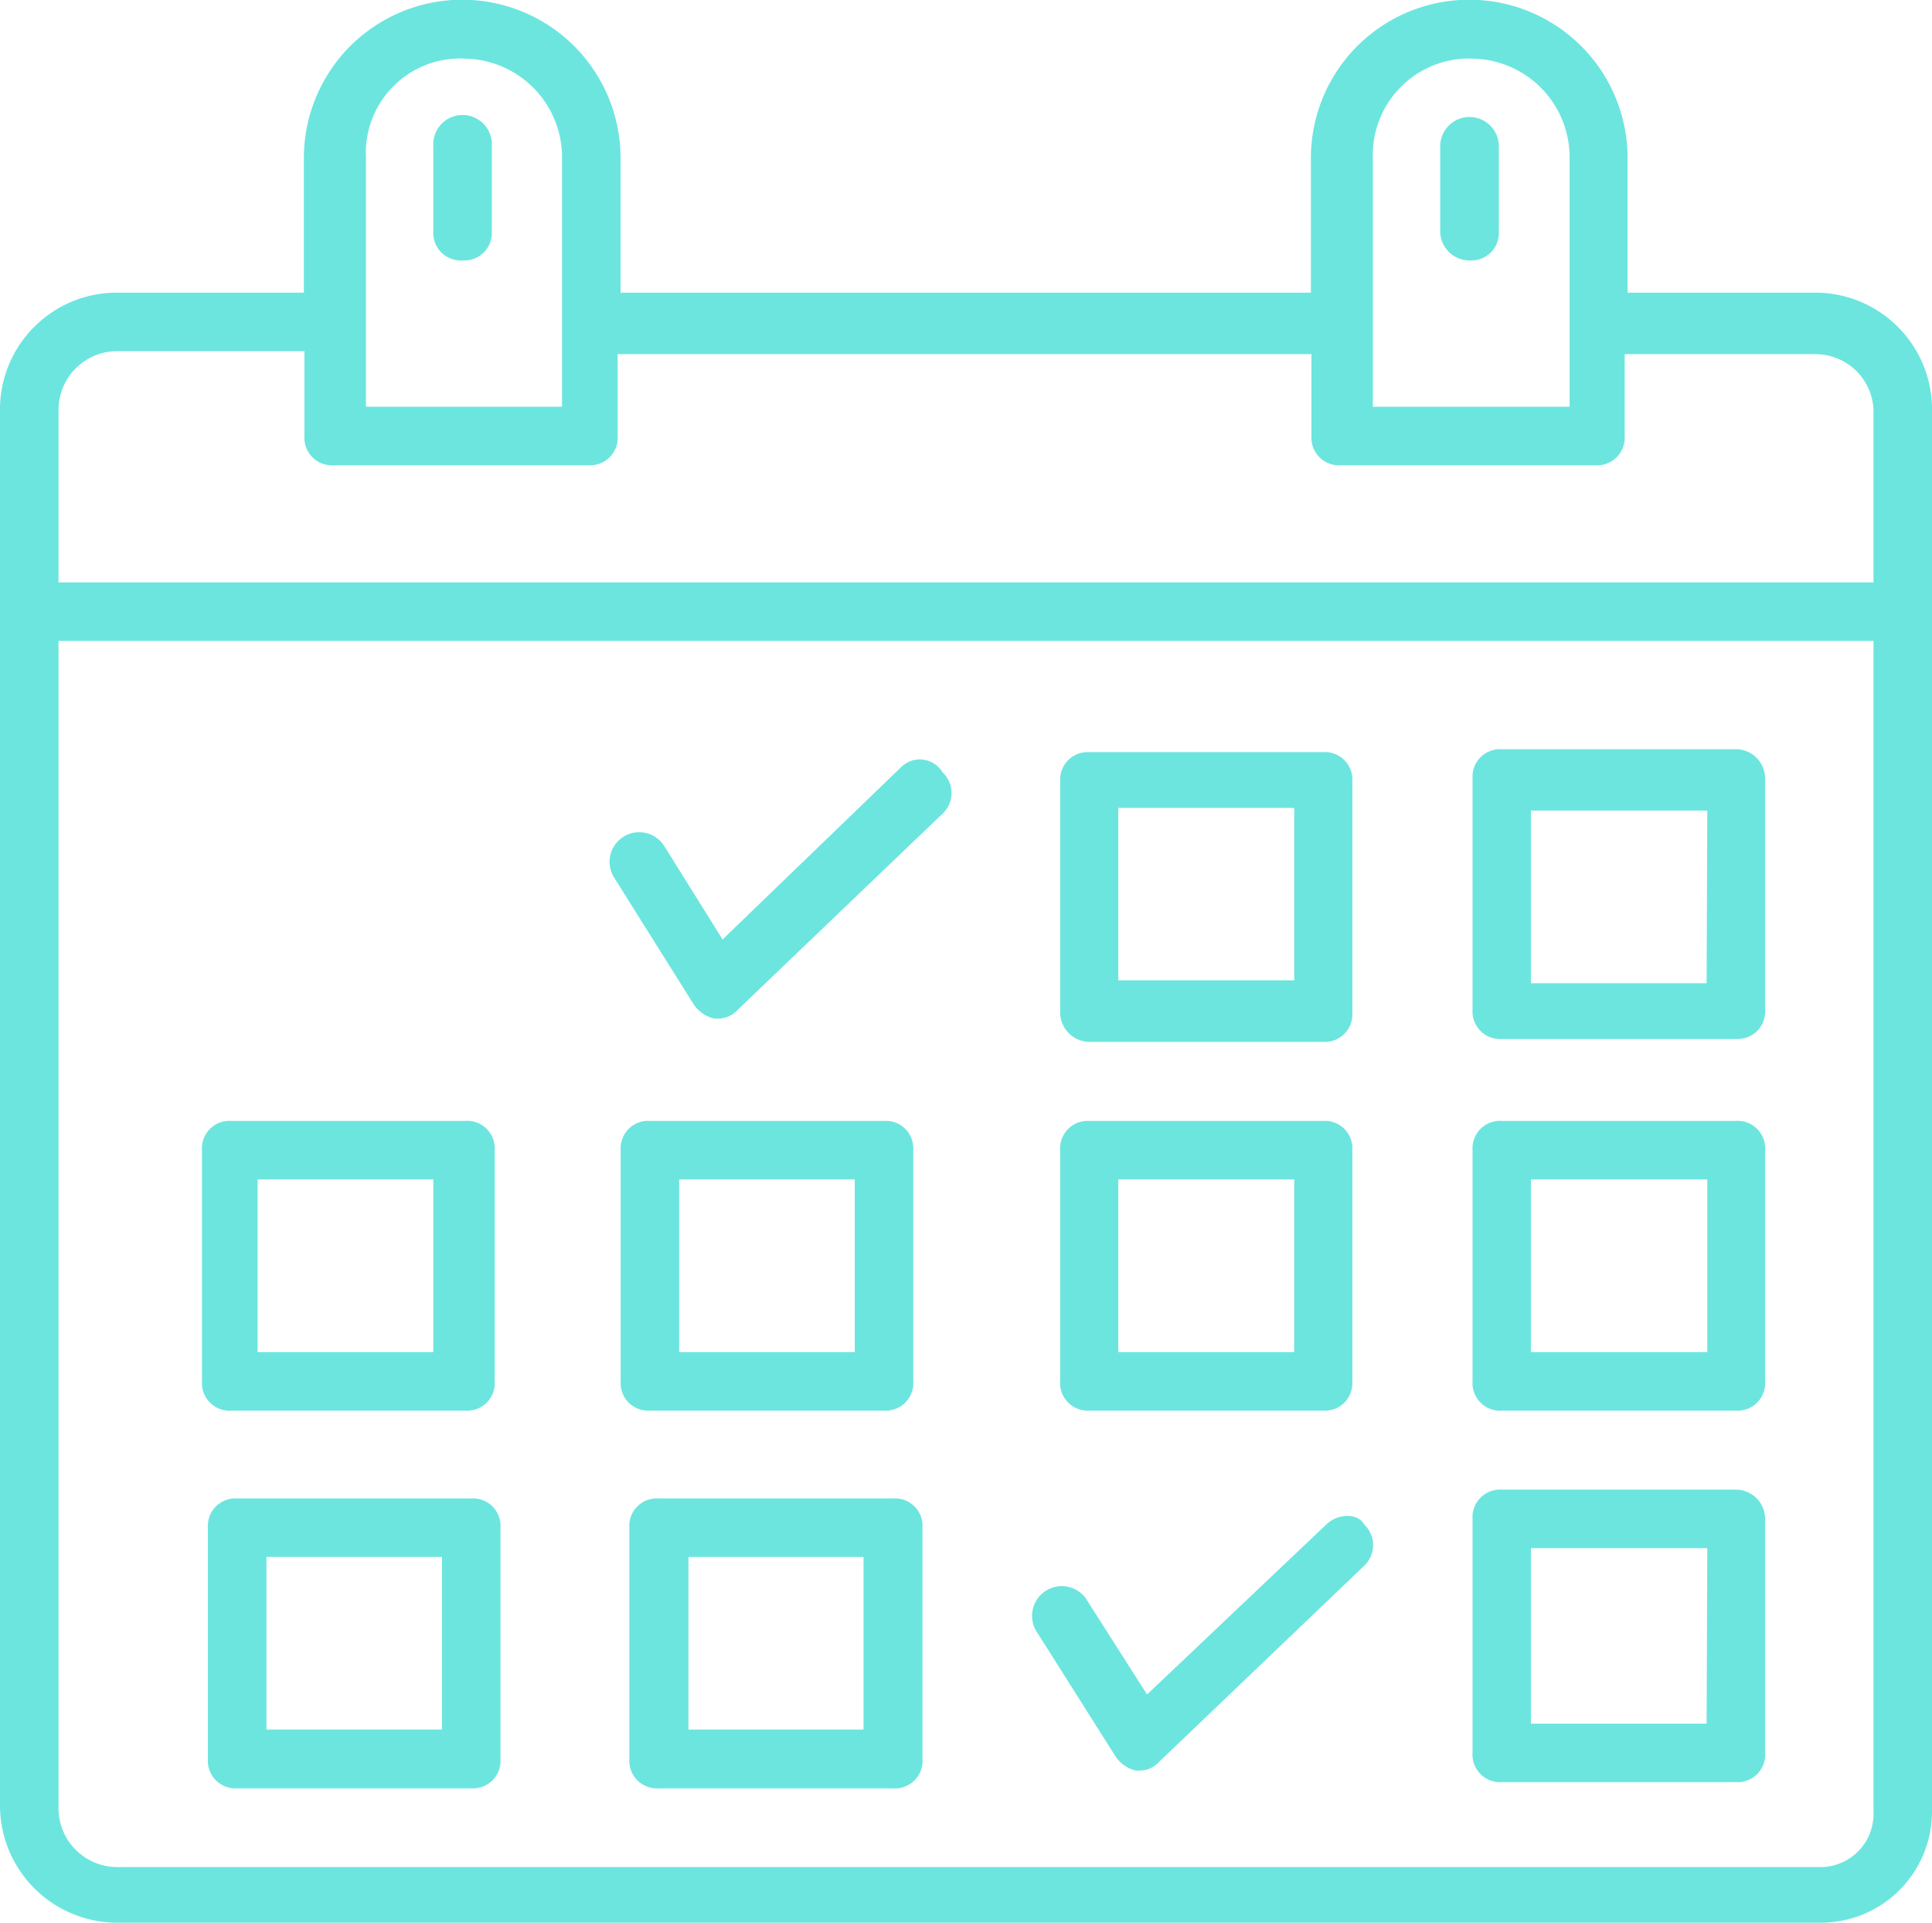<svg id="Layer_1" data-name="Layer 1" xmlns="http://www.w3.org/2000/svg" viewBox="0 0 140.32 139.68"><defs><style>.cls-1{fill:#6ce5df;}</style></defs><path class="cls-1" d="M131.82,21.26H118.21V11.48a11.48,11.48,0,1,0-23,0v9.78H45.07V11.48a11.48,11.48,0,1,0-23,0v9.78H8.5A8.49,8.49,0,0,0,0,29.55V131.18a8.52,8.52,0,0,0,8.5,8.5H132.24a8.07,8.07,0,0,0,8.08-8.07V29.55A8.48,8.48,0,0,0,131.82,21.26Zm-25.09-17A7.17,7.17,0,0,1,114,11.48V29.55H99.71V23.6h0V11.48A7,7,0,0,1,106.73,4.25Zm-73.14,0a7.17,7.17,0,0,1,7.23,7.23V29.55H26.58V23.6h0V11.48A6.86,6.86,0,0,1,33.59,4.25ZM8.5,25.51H22.11v6.17a2,2,0,0,0,2.13,2.12H42.73a2,2,0,0,0,2.13-2.12V25.73H95.25v5.95a2,2,0,0,0,2.13,2.12h18.49A2,2,0,0,0,118,31.68V25.73h13.82a4.22,4.22,0,0,1,4.25,4V42.31H4.25V29.77A4.27,4.27,0,0,1,8.5,25.51ZM132.24,135.64H8.5a4.27,4.27,0,0,1-4.25-4.25V46.56H136.07v85.05A3.86,3.86,0,0,1,132.24,135.64Z"/><path class="cls-1" d="M79.09,75.69h17a2,2,0,0,0,2.13-2.13V56.77a2,2,0,0,0-2.13-2.13h-17A2,2,0,0,0,77,56.77V73.56A2.14,2.14,0,0,0,79.09,75.69Zm2.13-17H94V71.22H81.22Z"/><path class="cls-1" d="M126.08,54.43h-17a2,2,0,0,0-2.13,2.12v16.8a2,2,0,0,0,2.13,2.13h17a2,2,0,0,0,2.12-2.13V56.55A2.13,2.13,0,0,0,126.08,54.43Zm-2.13,17H111.19V58.89H124Z"/><path class="cls-1" d="M79.09,102.48h17a2,2,0,0,0,2.13-2.13V83.56a2,2,0,0,0-2.13-2.13h-17A2,2,0,0,0,77,83.56v16.79A2,2,0,0,0,79.09,102.48Zm2.13-16.8H94V98.23H81.22Z"/><path class="cls-1" d="M126.08,81.43h-17a2,2,0,0,0-2.13,2.13v16.79a2,2,0,0,0,2.13,2.13h17a2,2,0,0,0,2.12-2.13V83.56A2,2,0,0,0,126.08,81.43ZM124,98.23H111.19V85.68H124Z"/><path class="cls-1" d="M126.08,108.22h-17a2,2,0,0,0-2.13,2.12v17a2,2,0,0,0,2.13,2.13h17a2,2,0,0,0,2.12-2.13v-17A2.13,2.13,0,0,0,126.08,108.22Zm-2.13,17H111.19V112.47H124Z"/><path class="cls-1" d="M33.8,102.48a2,2,0,0,0,2.13-2.13V83.56a2,2,0,0,0-2.13-2.13h-17a2,2,0,0,0-2.13,2.13v16.79a2,2,0,0,0,2.13,2.13ZM18.71,85.68H31.47V98.23H18.71Z"/><path class="cls-1" d="M64.21,102.48a2,2,0,0,0,2.12-2.13V83.56a2,2,0,0,0-2.12-2.13h-17a2,2,0,0,0-2.13,2.13v16.79a2,2,0,0,0,2.13,2.13ZM49.33,85.68H62.08V98.23H49.33Z"/><path class="cls-1" d="M34.23,108.86h-17A2,2,0,0,0,15.1,111v16.8a2,2,0,0,0,2.12,2.12h17a2,2,0,0,0,2.13-2.12V111A2,2,0,0,0,34.23,108.86ZM32.1,125.65H19.35V113.11H32.1Z"/><path class="cls-1" d="M64.85,108.86h-17A2,2,0,0,0,45.71,111v16.8a2,2,0,0,0,2.13,2.12h17A2,2,0,0,0,67,127.78V111A2,2,0,0,0,64.85,108.86Zm-2.13,16.79H50V113.11H62.72Z"/><path class="cls-1" d="M65.48,55.7l-13,12.55-4.25-6.81a2.15,2.15,0,0,0-3.61,2.34l5.74,9.15A2.46,2.46,0,0,0,51.88,74h.21a1.92,1.92,0,0,0,1.49-.64L68.46,59.11a2.06,2.06,0,0,0,0-3A1.93,1.93,0,0,0,65.48,55.7Z"/><path class="cls-1" d="M96.31,110.77l-13,12.33-4.46-7a2.16,2.16,0,0,0-3.62,2.34L81,127.57a2.49,2.49,0,0,0,1.49,1.06h.22a1.9,1.9,0,0,0,1.48-.64l14.89-14.24a2.06,2.06,0,0,0,0-3C98.65,109.92,97.16,109.92,96.31,110.77Z"/><path class="cls-1" d="M33.59,18.92a2,2,0,0,0,2.13-2.12V10.63a2.13,2.13,0,1,0-4.25,0V16.8A2,2,0,0,0,33.59,18.92Z"/><path class="cls-1" d="M106.73,18.92a2,2,0,0,0,2.13-2.12V10.63a2.13,2.13,0,1,0-4.26,0V16.8A2.13,2.13,0,0,0,106.73,18.92Z"/></svg>